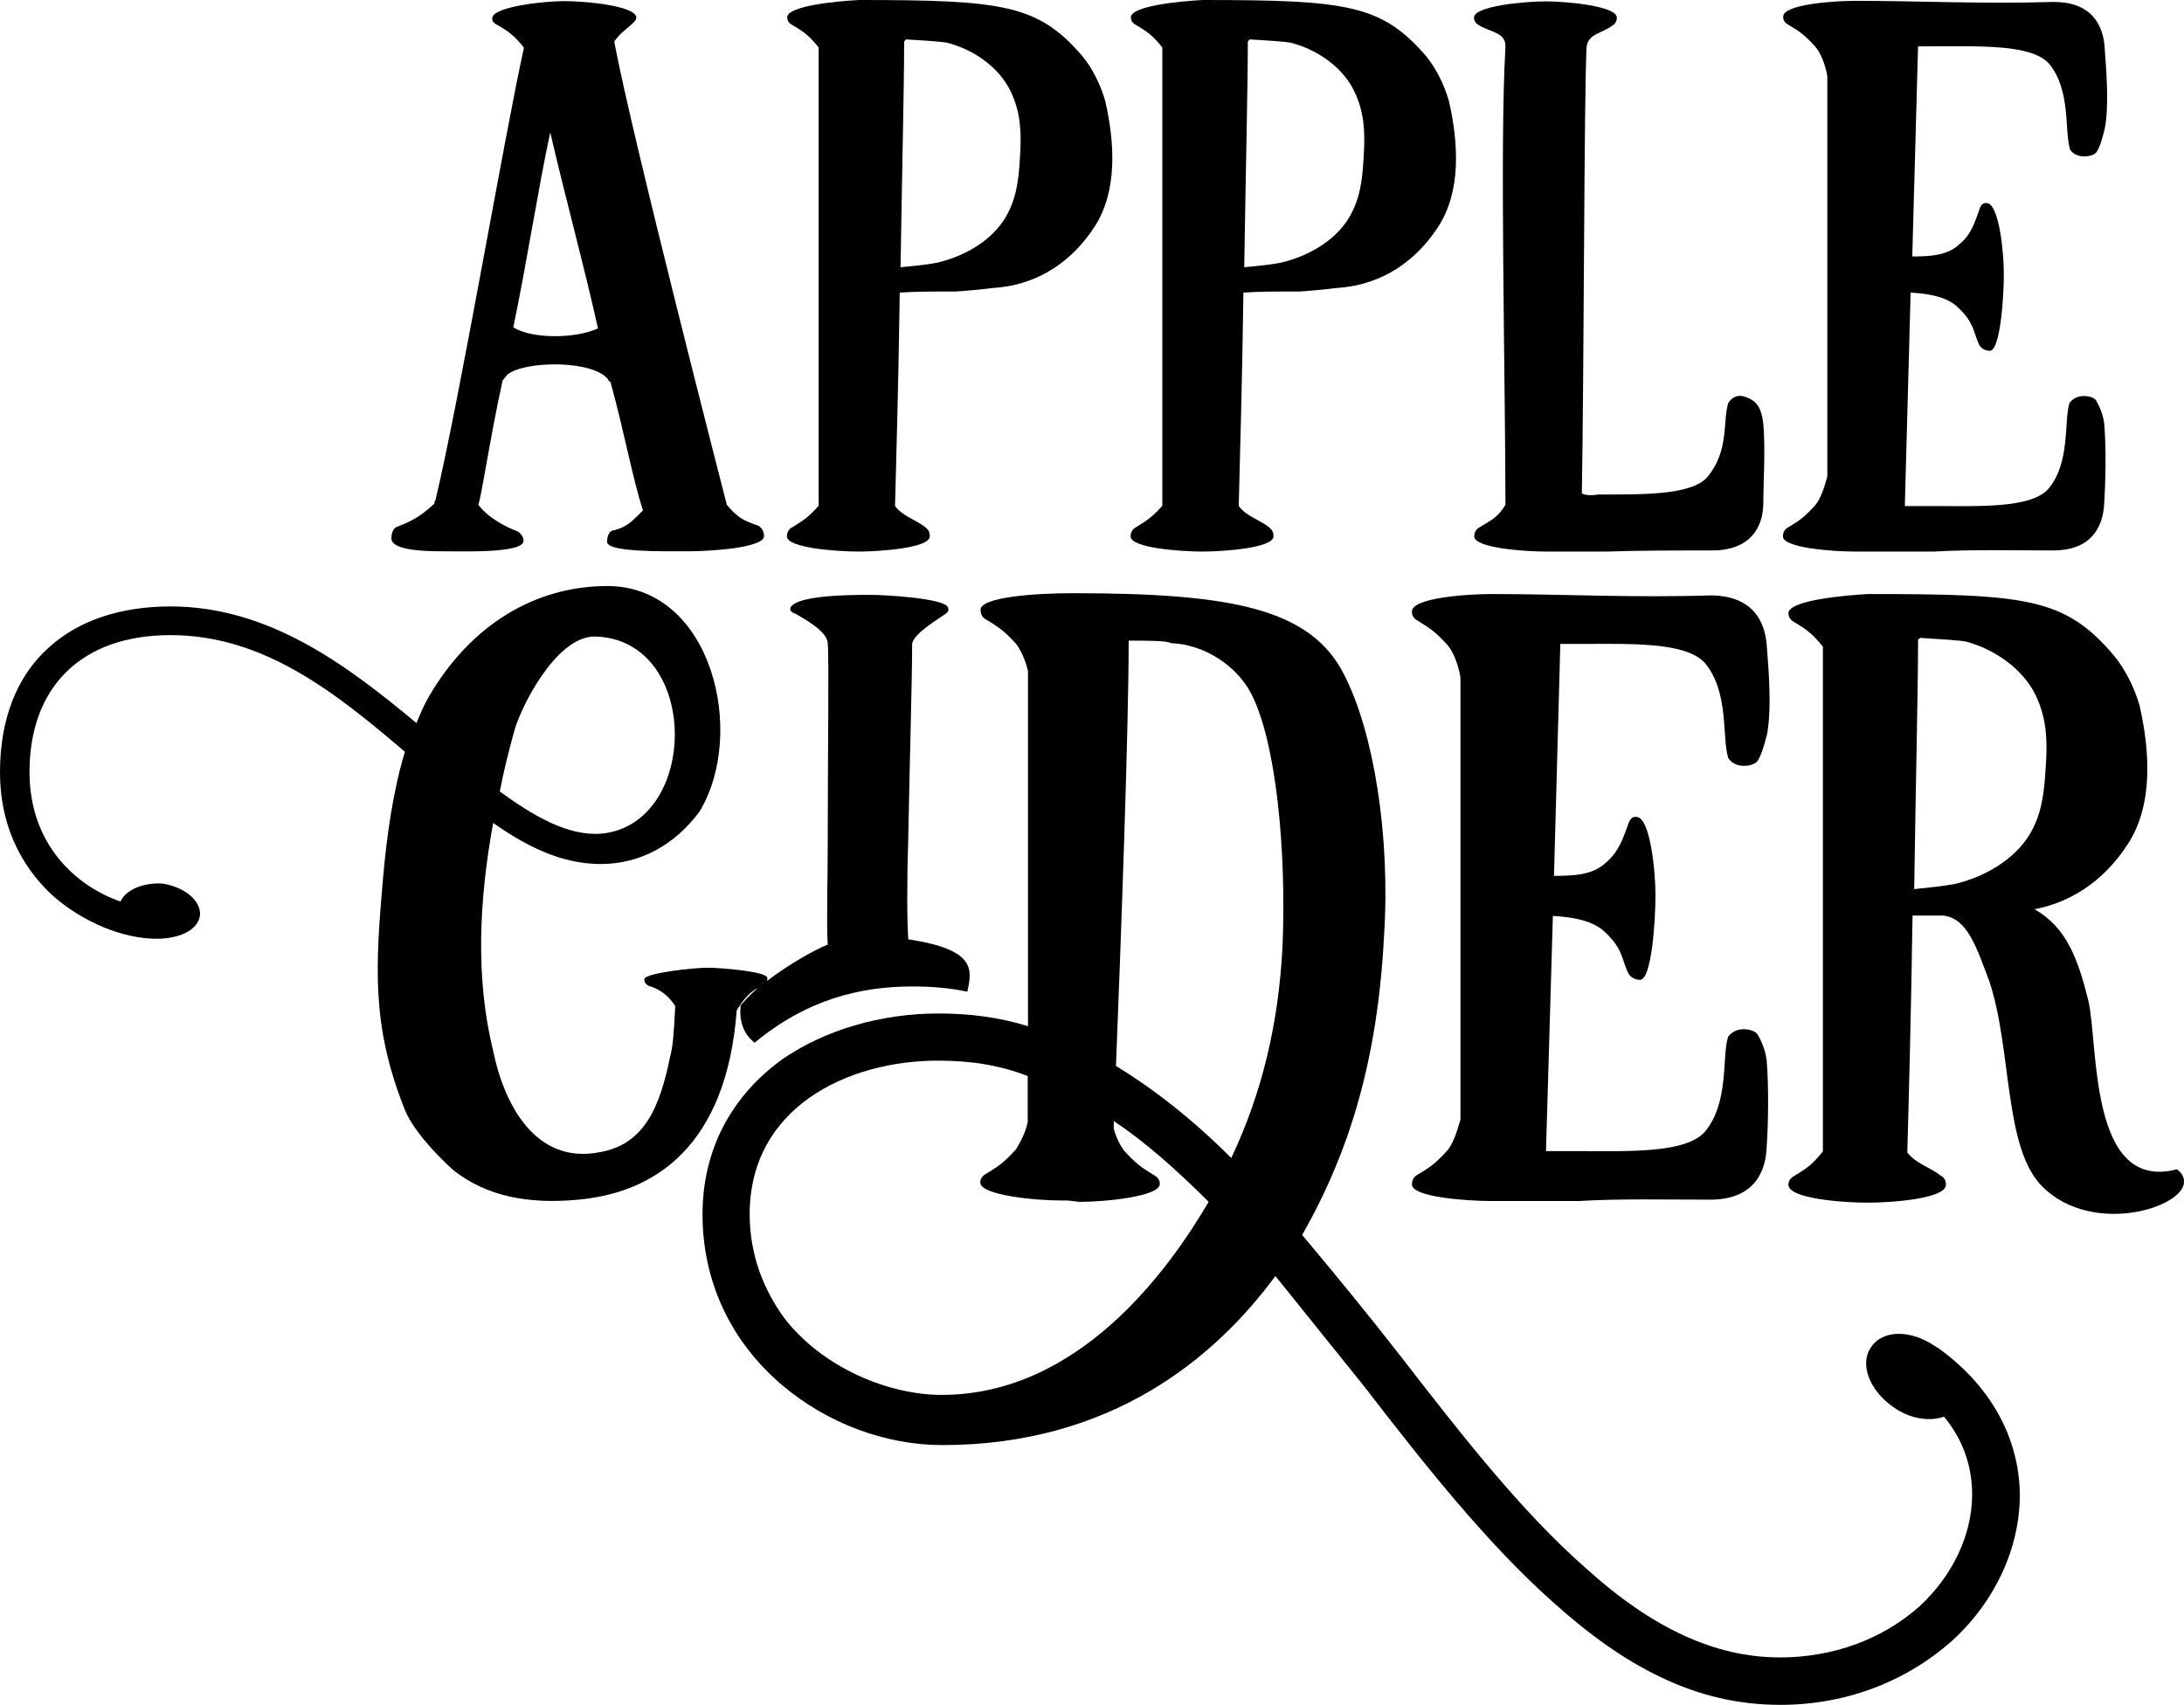 <?xml version="1.0" encoding="UTF-8" standalone="no"?>
<!-- Generator: Adobe Illustrator 21.0.0, SVG Export Plug-In . SVG Version: 6.00 Build 0)  -->

<svg
   xmlns:dc="http://purl.org/dc/elements/1.1/"
   xmlns:cc="http://creativecommons.org/ns#"
   xmlns:rdf="http://www.w3.org/1999/02/22-rdf-syntax-ns#"
   xmlns:svg="http://www.w3.org/2000/svg"
   xmlns="http://www.w3.org/2000/svg"
   xmlns:sodipodi="http://sodipodi.sourceforge.net/DTD/sodipodi-0.dtd"
   xmlns:inkscape="http://www.inkscape.org/namespaces/inkscape"
   version="1.1"
   id="Layer_1"
   x="0px"
   y="0px"
   viewBox="0 0 791.815 618.2"
   xml:space="preserve"
   sodipodi:docname="8002.svg"
   width="791.815"
   height="618.2"
   inkscape:version="0.92.3 (2405546, 2018-03-11)"><defs
   id="defs27" /><sodipodi:namedview
   pagecolor="#ffffff"
   bordercolor="#666666"
   borderopacity="1"
   objecttolerance="10"
   gridtolerance="10"
   guidetolerance="10"
   inkscape:pageopacity="0"
   inkscape:pageshadow="2"
   inkscape:window-width="640"
   inkscape:window-height="480"
   id="namedview25"
   showgrid="false"
   fit-margin-top="0"
   fit-margin-left="0"
   fit-margin-right="0"
   fit-margin-bottom="0"
   inkscape:zoom="0.27314815"
   inkscape:cx="396"
   inkscape:cy="309.1"
   inkscape:window-x="0"
   inkscape:window-y="0"
   inkscape:window-maximized="0"
   inkscape:current-layer="Layer_1" />
<style
   type="text/css"
   id="style2">
	.st0{fill:#FFFFFF;}
	.st1{fill:#1A1A1A;}
</style>
<g
   id="g22"
   transform="translate(-36,-122.9)">
	<path
   d="m 195.9,322.8 c 8,0 29.9,0.8 29.9,-3.8 0,-1.7 -1.3,-2.9 -2.1,-3.4 -4.6,-1.7 -10.9,-5.1 -14.3,-9.7 1.3,-3.4 3.8,-21.9 8.8,-45 l 1.7,-2.1 c 5.9,-5.1 31.1,-5.5 36.6,1.7 0,0.4 0.4,0.8 0.8,0.8 5.1,18.5 8,34.9 11.8,46.7 -4.6,4.6 -5.9,5.9 -10.5,7.2 -1.7,0 -2.5,2.1 -2.5,4.2 0,3.8 20.6,3.4 29.5,3.4 8.4,0 27.4,-1.3 27.4,-5.5 0,-2.1 -1.3,-3.4 -2.1,-3.8 -5.1,-1.7 -7.6,-2.9 -11.4,-7.6 0,0 -34.5,-133.8 -40.8,-167.9 1.7,-2.5 2.9,-3.4 5.9,-5.9 0.8,-0.8 2.1,-1.7 2.1,-2.9 -0.4,-4.2 -18.1,-5.9 -26.1,-5.9 -8,0 -25.3,2.1 -26.1,5.9 -0.4,1.7 1.3,2.5 2.1,2.9 4.2,2.5 5.9,3.8 9.3,8 v 0.4 c -6.7,29.9 -23.1,126.3 -32,163.7 -0.4,0.4 -0.4,0.8 -0.4,1.3 -5.9,5.5 -9.3,6.7 -13.5,8.4 -1.3,0.4 -2.1,2.1 -2.1,4.2 -0.1,3.9 9.6,4.7 18,4.7 z m 39.6,-151.9 c 5.1,22.3 12.2,48 17.3,71.1 -8.4,3.8 -24,3.8 -30.7,-0.4 5,-24 9.2,-51.4 13.4,-70.7 z"
   id="path4"
   inkscape:connector-curvature="0" />
	<path
   d="m 323.4,314 c -0.8,0.4 -2.1,1.3 -2.1,3.4 0,4.2 18.1,5.5 26.1,5.5 7.6,0 25.7,-1.3 25.7,-5.5 0,-2.1 -0.8,-2.5 -1.7,-3.4 -3.8,-2.9 -8,-3.8 -10.9,-7.6 0.4,-16.4 1.3,-46.3 1.7,-77.4 5.9,-0.4 11.8,-0.4 17.7,-0.4 h 2.5 c 1.3,0 10.1,-0.8 13.9,-1.3 12.6,-0.8 26.5,-6.7 36.6,-22.3 8.4,-13 7.2,-30.7 3.8,-45.5 -1.7,-5.9 -4.6,-11.8 -8.4,-16.4 -16,-18.5 -28.6,-20.2 -80.8,-20.2 -8,0.4 -26.1,2.1 -26.1,6.3 0,1.7 1.3,2.5 2.1,2.9 4.2,2.5 5.9,3.8 9.3,8 v 166.2 c -3.5,3.9 -5.2,5.1 -9.4,7.7 z m 40.4,-176 c 0.4,-0.4 0.4,-0.8 0.8,-0.8 6.7,0.4 13.5,0.8 15.2,1.3 9.3,2.5 18.5,8.8 22.7,17.7 3.4,7.2 3.8,13.9 3.4,21.9 -0.4,7.2 -0.8,14.7 -4.2,21.5 -4.6,9.7 -15.2,16 -25.7,18.5 -3.8,0.8 -9.3,1.3 -13.5,1.7 0.5,-32.9 1.3,-65.3 1.3,-81.8 z"
   id="path6"
   inkscape:connector-curvature="0" />
	<path
   d="m 448,314 c -0.8,0.4 -2.1,1.3 -2.1,3.4 0,4.2 18.1,5.5 26.1,5.5 7.6,0 25.7,-1.3 25.7,-5.5 0,-2.1 -0.8,-2.5 -1.7,-3.4 -3.8,-2.9 -8,-3.8 -10.9,-7.6 0.4,-16.4 1.3,-46.3 1.7,-77.4 5.9,-0.4 11.8,-0.4 17.7,-0.4 h 2.5 c 1.3,0 10.1,-0.8 13.9,-1.3 12.6,-0.8 26.5,-6.7 36.6,-22.3 8.4,-13 7.2,-30.7 3.8,-45.5 -1.7,-5.9 -4.6,-11.8 -8.4,-16.4 -16,-18.5 -28.6,-20.2 -80.8,-20.2 -8,0.4 -26.1,2.1 -26.1,6.3 0,1.7 1.3,2.5 2.1,2.9 4.2,2.5 5.9,3.8 9.3,8 v 166.2 c -3.5,3.9 -5.2,5.1 -9.4,7.7 z m 40.4,-176 c 0.4,-0.4 0.4,-0.8 0.8,-0.8 6.7,0.4 13.5,0.8 15.2,1.3 9.3,2.5 18.5,8.8 22.7,17.7 3.4,7.2 3.8,13.9 3.4,21.9 -0.4,7.2 -0.8,14.7 -4.2,21.5 -4.6,9.7 -15.2,16 -25.7,18.5 -3.8,0.8 -9.3,1.3 -13.5,1.7 0.5,-32.9 1.3,-65.3 1.3,-81.8 z"
   id="path8"
   inkscape:connector-curvature="0" />
	<path
   d="m 572.6,314 c -0.8,0.4 -2.1,1.3 -2.1,3.4 0,4.2 18.1,5.5 26.1,5.5 h 21.9 c 11.8,-0.4 24.8,-0.4 38.3,-0.4 13,0 18.5,-7.6 18.5,-17.3 0,-7.2 0.8,-19.4 0,-28.6 -0.8,-6.7 -2.9,-8.8 -7.6,-10.1 -2.9,-0.4 -4.2,1.3 -5.1,2.5 -2.1,6.7 0.4,17.3 -7.6,26.9 -5.9,6.7 -24,6.3 -39.6,6.3 0,0 -3.8,0.8 -5.9,-0.4 0.8,-45.5 0.8,-143.1 1.7,-161.6 0.4,-5.1 5.5,-5.1 9.3,-8 0.8,-0.4 1.7,-1.3 1.7,-2.9 0,-4.2 -18.1,-5.9 -25.7,-5.9 -8,0 -26.1,1.7 -26.1,5.9 0,1.7 1.3,2.5 2.1,2.9 4.2,2.5 9.7,2.5 9.3,8 -2.1,34.1 0,121.2 0,165.8 -2.9,4.6 -5,5.4 -9.2,8 z"
   id="path10"
   inkscape:connector-curvature="0" />
	<path
   d="m 694.2,306 c -3.8,4.2 -5.5,5.5 -9.7,8 -0.8,0.4 -2.1,1.3 -2.1,3.4 0,4.2 18.1,5.5 26.1,5.5 h 28.6 c 13.9,-0.8 28.2,-0.4 43.3,-0.4 13,0 18.1,-7.6 18.5,-17.3 0.4,-5.9 0.8,-19.4 0,-28.6 -0.4,-3.4 -1.7,-6.3 -2.9,-8.4 -0.8,-1.3 -2.9,-1.7 -4.6,-1.7 -2.5,0 -4.2,1.3 -5.1,2.5 -2.1,6.7 0.4,21.5 -7.6,31.1 -6.3,7.2 -25.3,6.3 -41.2,6.3 h -10.9 l 2.1,-77.4 c 7.2,0.4 13.5,1.7 17.3,5.5 5.9,5.5 5.5,9.3 7.6,13.5 0.4,0.8 1.7,2.1 3.8,2.1 3.8,0 5.1,-19.4 5.1,-27.8 0,-8 -1.7,-24.8 -5.9,-25.7 -1.7,-0.4 -2.5,0.8 -2.9,2.1 -1.7,4.6 -2.9,9.3 -7.6,13 -4.2,3.8 -10.1,4.2 -16.8,4.2 l 2.1,-76.2 h 6.3 c 16,0 34.9,-0.8 41.2,6.3 8,9.7 5.5,24.4 7.6,31.1 0.8,1.3 2.5,2.5 5.1,2.5 1.7,0 3.8,-0.4 4.6,-1.7 1.3,-2.1 2.1,-5.1 2.9,-8.4 1.7,-8.8 0.4,-22.7 0,-28.6 -0.4,-9.7 -5.5,-17.3 -18.5,-17.3 -25.7,0.8 -48.8,-0.4 -72,-0.4 -8,0 -26.5,1.3 -26.1,5.9 0,1.7 1.3,2.5 2.1,2.9 4.2,2.5 5.9,3.8 9.7,8 1.7,2.1 3.4,5.9 4.2,10.5 v 145.2 c -1.3,4.8 -2.6,8.2 -4.3,10.3 z"
   id="path12"
   inkscape:connector-curvature="0" />
	<path
   d="m 310.8,481.1 c -2.4,2.1 -4.6,4.3 -6.3,6.4 -0.5,5.6 0.9,10.2 5.1,13.5 19,-15.8 38.6,-20.4 57.1,-20.4 7,0 13.5,0.5 20,1.9 1.9,-8.4 2.8,-15.3 -21.4,-19 -0.5,-7.4 -0.5,-20.9 0,-37.2 0.5,-26.9 1.4,-57.1 1.4,-70.1 0.9,-3.7 8.8,-8.4 12.1,-10.7 0.5,-0.5 1.4,-0.9 0.9,-2.3 -0.9,-3.3 -22.3,-4.6 -28.3,-4.6 -6,0 -26.5,0 -28.8,4.6 -0.5,1.4 0.9,1.9 1.9,2.3 3.3,1.9 11.6,6.5 11.6,10.7 0.5,5.1 0,40.4 0,72.5 0,13.9 -0.5,28.8 0,36.7 -5.3,2.2 -14.3,7.3 -22,13.2 0.1,-0.3 0.1,-0.7 0.1,-1.1 0,-2.3 -16.7,-3.7 -21.8,-3.7 -4.6,0 -22.8,1.9 -22.8,4.2 0,1.4 0.9,1.9 1.4,2.3 2.8,0.9 6.5,2.3 9.8,7.4 -0.5,10.7 -0.9,14.9 -1.9,18.6 -3.7,18.1 -9.3,31.6 -25.5,34.4 -23.7,4.6 -34.8,-18.1 -38.6,-36.7 -6.5,-26.5 -5.1,-54.8 0,-82.7 12.5,8.8 25.1,14.9 39,14.9 14.4,0 26.9,-7 35.8,-19 17.2,-28.3 4.6,-81.8 -33.4,-81.8 -26.5,0 -49.7,14.4 -64.6,39.9 -1.9,3.3 -3.3,6.5 -4.6,9.8 -25.1,-20.9 -53.4,-42.3 -89.2,-42.3 -18.1,0 -33.4,5.1 -44.1,14.9 C 42,368.1 36,383.9 36,402.9 c 0,22.8 10.7,37.2 19.5,45.1 10.7,9.3 25.1,15.3 37.2,15.3 7.9,0 14.9,-2.8 15.8,-8.4 0.5,-5.1 -5.1,-10.2 -13.5,-11.6 -7,-0.5 -13.5,2.3 -15.3,6.5 -16.3,-5.6 -33,-20.9 -33,-46.9 0,-31.1 19,-49.7 51.1,-49.7 33.9,0 59.9,20.9 85,42.3 -4.2,13.9 -6.5,29.7 -7.9,45.5 -2.8,32.1 -4.2,53.4 7.4,83.1 2.8,7.9 11.1,16.7 17.7,22.8 12.5,10.2 28.3,12.5 44.6,11.1 29.3,-2.3 54.8,-20 58.5,-68.7 2.2,-3.7 4.5,-6.5 7.7,-8.2 z m -88.5,-92.6 c 1.9,-7.9 14.9,-34.8 29.3,-34.8 38.6,0.9 38.1,68.3 2.3,71.5 -12.1,0.9 -24.6,-6.5 -36.7,-15.3 1.4,-7.4 3.2,-14.4 5.1,-21.4 z"
   id="path14"
   inkscape:connector-curvature="0" />
	<path
   d="m 738.4,611.5 c -0.5,0 -0.5,-0.5 -0.9,-0.5 -8.8,-6 -19,-6 -23.2,0.5 -4.2,6 -0.5,15.8 8.4,21.8 6,4.2 13,5.1 18.1,3.3 7,8.4 10.2,18.1 10.2,28.3 0,14.4 -7,29.3 -19,40.4 -13.5,12.1 -31.6,18.6 -50.6,18.6 -23.2,0 -46,-10.2 -70.6,-32.5 -23.2,-20.4 -44.6,-47.8 -66.9,-76.6 -11.6,-14.9 -23.7,-29.7 -35.8,-44.1 17.2,-30.2 27.4,-63.6 29.7,-108.7 2.3,-35.8 -3.7,-73.4 -14.4,-94.3 -12.1,-24.2 -40.9,-29.7 -98.5,-29.7 -13.5,0 -33.4,1.4 -33.4,6 0,2.3 1.4,3.3 2.3,3.7 4.6,2.8 6.5,4.2 10.7,8.8 1.4,1.9 3.3,5.6 4.2,9.8 V 495 c -10.7,-3.3 -21.4,-4.6 -32.5,-4.6 -20.9,0 -41.3,6 -56.7,16.7 -18.6,13.5 -28.8,33 -28.8,56.2 0,24.2 10.2,46 28.8,61.8 16.3,13.9 37.6,21.8 58.1,21.8 61.3,0 98.9,-31.6 120.8,-61.3 l 32.1,39.9 c 21.8,28.3 44.6,57.1 68.7,78.5 13.5,12.1 26,20.9 38.6,26.9 14.4,7 28.8,10.2 43.7,10.2 23.7,0 45.5,-8.4 62.2,-23.2 15.8,-14.4 24.6,-33.9 24.6,-53 C 768.1,644 757.4,625 738.4,611.5 Z m -361,17.2 c -18.6,0 -42.7,-9.3 -57.1,-27.9 -7.4,-10.2 -12.5,-22.8 -12.5,-37.6 0,-38.6 35.3,-55.7 68.3,-55.7 11.1,0 21.8,1.4 32.5,5.6 v 16.7 c -0.9,4.2 -2.8,7.4 -4.2,9.8 -4.2,4.6 -6,6 -10.7,8.8 -0.9,0.5 -2.3,1.4 -2.3,3.3 0,4.6 20,6.5 28.8,6.5 h 1.9 c 2.3,0 4.2,0.5 5.6,0.5 8.8,0 28.8,-1.9 28.8,-6.5 0,-1.9 -1.4,-2.8 -2.3,-3.3 -4.6,-2.8 -6.5,-4.2 -10.7,-8.8 -1.4,-1.9 -2.8,-4.6 -3.7,-7.9 v -2.8 c 11.1,7.4 22.3,17.2 34.4,29.3 -14.6,24.9 -47.1,70 -96.8,70 z M 501,465.7 c -1.4,28.3 -7.4,53.4 -18.6,77.1 -14.4,-14.4 -28.3,-25.1 -41.8,-33.4 1.9,-48.3 4.6,-122.2 4.6,-154.2 7,0 13.9,0 15.3,0.9 12.5,0.5 23.7,8.4 28.8,17.7 9.4,17.5 13.1,57.5 11.7,91.9 z"
   id="path16"
   inkscape:connector-curvature="0" />
	<path
   d="m 656.1,338.8 c -28.3,0.9 -53.9,-0.5 -79.4,-0.5 -8.8,0 -29.3,1.4 -28.8,6.5 0,1.9 1.4,2.8 2.3,3.3 4.6,2.8 6.5,4.2 10.7,8.8 1.9,2.3 3.7,6.5 4.6,11.6 v 160.3 c -1.4,5.1 -2.8,8.8 -4.6,11.1 -4.2,4.6 -6,6 -10.7,8.8 -0.9,0.5 -2.3,1.4 -2.3,3.7 0,4.6 20,6 28.8,6 h 31.6 c 15.3,-0.9 31.1,-0.5 47.8,-0.5 14.4,0 20,-8.4 20.4,-19 0.5,-6.5 0.9,-21.4 0,-31.6 -0.5,-3.7 -1.9,-7 -3.3,-9.3 -0.9,-1.4 -3.3,-1.9 -5.1,-1.9 -2.8,0 -4.6,1.4 -5.6,2.8 -2.3,7.4 0.5,23.7 -8.4,34.4 -7,7.9 -27.9,7 -45.5,7 H 596.5 L 599,455 c 7.9,0.5 14.9,1.9 19,6 6.5,6 6,10.2 8.4,14.9 0.5,0.9 1.9,2.3 4.2,2.3 4.2,0 5.6,-21.4 5.6,-30.7 0,-8.8 -1.9,-27.4 -6.5,-28.3 -1.9,-0.5 -2.8,0.9 -3.3,2.3 -1.9,5.1 -3.3,10.2 -8.4,14.4 -4.6,4.2 -11.1,4.6 -18.6,4.6 l 2.3,-84.1 h 7 c 17.7,0 38.6,-0.9 45.5,7 8.8,10.7 6,26.9 8.4,34.4 0.9,1.4 2.8,2.8 5.6,2.8 1.9,0 4.2,-0.5 5.1,-1.9 1.4,-2.3 2.3,-5.6 3.3,-9.3 1.9,-9.8 0.5,-25.1 0,-31.6 -0.5,-10.6 -6.1,-19 -20.5,-19 z"
   id="path18"
   inkscape:connector-curvature="0" />
	<path
   d="m 825.2,546.9 c -32.1,8.4 -28.3,-45.5 -32.1,-61.3 -3.7,-14.9 -7.9,-26.5 -19.5,-33 12.1,-2.3 24.6,-9.3 33.9,-23.7 9.3,-14.4 7.9,-33.9 4.2,-50.2 -1.9,-6.5 -5.1,-13 -9.3,-18.1 -17.7,-20.9 -31.6,-22.3 -89.2,-22.3 -8.8,0.5 -28.8,2.3 -28.8,7 0,1.9 1.4,2.8 2.3,3.3 4.6,2.8 6.5,4.2 10.2,8.8 v 183 c -3.7,4.6 -5.6,6 -10.2,8.8 -0.9,0.5 -2.3,1.4 -2.3,3.3 0,5.1 20,6.5 28.8,6.5 8.4,0 28.3,-1.4 28.3,-6.5 0,-1.9 -0.9,-2.8 -1.9,-3.3 -4.2,-3.3 -8.8,-4.2 -12.1,-8.4 0.5,-18.1 1.4,-51.6 1.9,-85.9 h 11.1 c 8.8,0.9 12.1,11.6 16.7,23.7 8.4,25.1 5.1,60.9 19.5,74.8 18.1,17.7 51.1,7.4 51.1,-1.9 0.2,-2.2 -1.7,-4.1 -2.6,-4.6 z M 744.9,443.4 c -4.6,0.9 -10.2,1.4 -14.9,1.9 0.5,-36.2 1.4,-72 1.4,-90.6 0.5,0 0.5,-0.5 0.9,-0.5 7.4,0.5 14.9,0.9 16.7,1.4 10.2,2.8 20.4,9.8 25.1,19.5 3.7,7.9 4.2,15.3 3.7,24.2 -0.5,7.9 -0.9,16.3 -4.6,23.7 -5.1,10.6 -16.7,17.6 -28.3,20.4 z"
   id="path20"
   inkscape:connector-curvature="0" />
</g>
</svg>